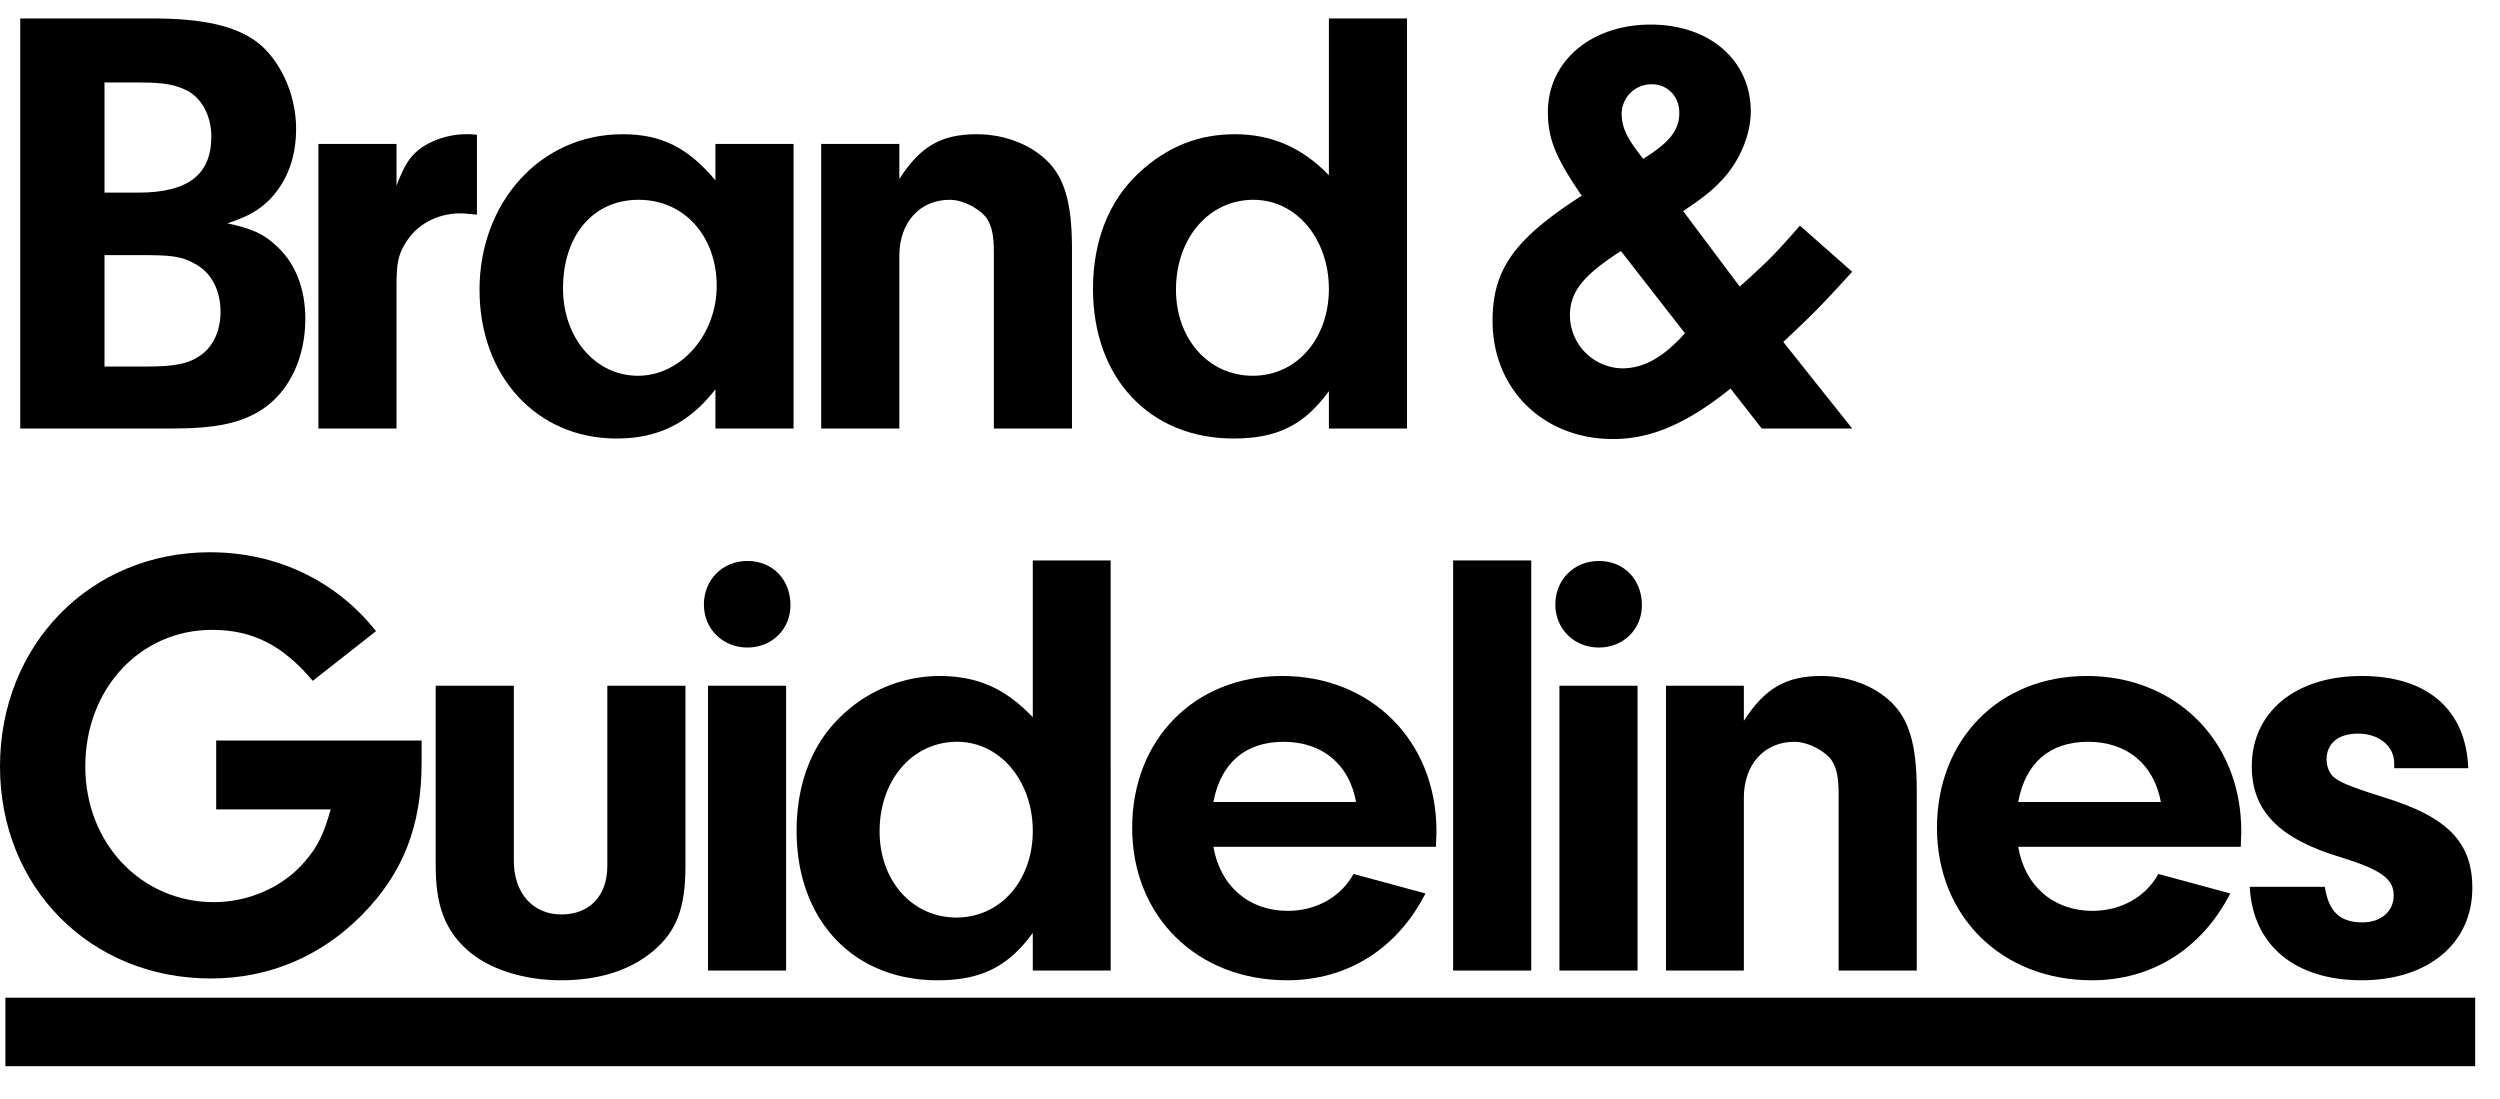 <svg id="Layer_1" data-name="Layer 1" xmlns="http://www.w3.org/2000/svg" width="976" height="429" viewBox="0 0 976 429"><title>rc-title</title><rect x="2.1" y="389.5" width="964.2" height="26.73"/><path d="M59.5,7.2c19.7,0,32.4,2.9,40.8,9.2S115.6,36,115.6,50.2c0,11-3.3,20.2-10,27.4-4.6,4.5-8.2,6.7-16.8,9.6,9.6,2.1,13.9,4,18.9,8.6,7.5,6.7,11.5,16.6,11.5,28.8,0,14.9-6.2,28.1-16.5,35-8.4,5.6-18.3,7.7-35.8,7.7H7.9V7.2Zm-18.7,68H54c19.4,0,28.5-7,28.5-21.9,0-8.1-3.8-15.1-9.6-18s-11.3-3.1-20.6-3.1H40.8Zm0,67.9h16c11.3,0,16.6-1,21.4-4.3s7.9-9.4,7.9-17.1S83,107.1,77,103.5s-10.1-3.9-22.1-3.9H40.8Z"/><path d="M154.8,56.2V72.5c3.1-8.1,5.2-11.5,9.8-14.9a32.3,32.3,0,0,1,18-5.2,28.8,28.8,0,0,1,3.6.2V83.8c-2.4-.2-4.8-.5-6.5-.5-8.4,0-16.1,3.9-20.4,10.1s-4.5,9.8-4.5,20.4v53.5H124.3V56.2Z"/><path d="M279.3,56.2h30.5V167.3H279.3V152c-10.3,13.2-22.3,19.2-38.6,19.2-31.2,0-53.5-24.3-53.5-58.1s23.5-60.7,55.9-60.7c15.1,0,25.4,5.2,36.2,18Zm-59.5,56.4c0,19.4,12.7,34.1,29.3,34.1s30.7-15.9,30.7-35.1S267.3,78,249.3,78,219.8,92.2,219.8,112.6Z"/><path d="M351.1,56.2V69.9c8.1-12.7,16.3-17.5,30.2-17.5,10.6,0,20.7,3.8,27.4,10.3s9.8,16.1,9.8,34.3v70.3H388V98.4c0-6.2-.7-9.8-2.6-12.9S376.8,78,370.8,78c-11.8,0-19.7,8.9-19.7,21.9v67.4H320.6V56.2Z"/><path d="M518.8,7.2h30.5V167.3H518.8V152.7c-9.6,13.2-20.1,18.5-37.2,18.5-32.8,0-54.9-23.6-54.9-58.4,0-18.7,6.2-34.3,17.7-45.1s24-15.3,37.7-15.3,25.9,4.8,36.7,16ZM459.1,113.1c0,19.2,12.7,33.6,30,33.6s29.7-14.7,29.7-33.9S506.4,78,489.3,78,459.1,92.7,459.1,113.1Z"/><path d="M723.1,167.3H687.8l-12.2-15.6c-17.1,13.7-31,19.7-45.9,19.7-27.1,0-47-19.4-47-46.1,0-20.1,8.4-31.9,34.8-48.9-10.1-14.7-13.2-22.1-13.2-32.7,0-19.7,16.8-34.1,40.1-34.1s39.1,14.2,39.1,33.9c0,8.1-3.4,17.3-9.4,24.7-4.1,4.8-7.9,8.2-17,14.2l22.1,29.5c11.7-10.6,13.4-12.3,23.5-23.8l20.4,18c-12.7,13.9-14.7,15.9-26.9,27.4ZM632.8,98c-14.9,9.6-19.9,16-19.9,25.2a20.8,20.8,0,0,0,20.4,20.6c8.4,0,16.1-4.3,24.5-13.7Zm22.8-54c0-6.3-4.5-11.1-10.8-11.1a11.6,11.6,0,0,0-11.7,11.3c0,5.5,1.9,9.6,8.4,17.8C652,55.5,655.6,50.7,655.6,44Z"/><path d="M164.6,289.1v8.6c0,24.7-7.2,43.2-23.3,59.5S104.8,382,82.3,382C35.2,382,0,346.4,0,299.2s35-83.6,82-83.6c26,0,49.2,11.1,64.8,30.8l-24.7,19.4c-11.7-13.9-23.5-19.9-39.3-19.9-28.1,0-49.5,23-49.5,53.3s22.1,53,50.2,53c13.7,0,27.3-6,35.7-16.1,4.8-5.5,7.2-10.5,9.9-20.1H84.4V289.1Z"/><path d="M267.6,267.7V338c0,16.4-3.4,25.5-12.5,33.2s-21.4,11.5-36,11.5-28.6-4.3-37.2-12.3-11.8-17.7-11.8-32.4V267.7h30.5v68.4c0,12.5,7.4,20.9,18.5,20.9s18-7.2,18-19V267.7Z"/><path d="M308.6,236.3c0,9.3-7.2,16.5-16.8,16.5s-17-7.2-17-16.8,7.2-17,17-17S308.6,226.2,308.6,236.3Zm-1.7,142.6H276.4V267.7h30.5Z"/><path d="M403.2,218.8h30.4V378.9H403.2V364.2c-9.6,13.2-20.2,18.5-37.2,18.5-32.9,0-55-23.5-55-58.3,0-18.8,6.2-34.4,17.8-45.2a55.5,55.5,0,0,1,37.6-15.3c15.2,0,26,4.8,36.8,16.1ZM343.4,324.6c0,19.2,12.7,33.6,30,33.6s29.8-14.6,29.8-33.8-12.5-34.8-29.6-34.8S343.4,304.2,343.4,324.6Z"/><path d="M473.7,330.6c2.7,15.4,13.9,25,29.1,25,11.2,0,20.8-5.6,25.6-14.4l28.1,7.6c-11,21.6-30.5,33.9-54,33.9-35.3,0-60.5-25-60.5-59.5s24.3-59.3,58.6-59.3,60.2,24.9,60.2,60.7l-.2,6Zm55.7-17.5c-2.6-14.7-13.2-23.5-28.3-23.5s-24.5,8.4-27.4,23.5Z"/><path d="M567.3,378.9V218.8h30.5V378.9Z"/><path d="M641,236.3c0,9.3-7.2,16.5-16.8,16.5s-17-7.2-17-16.8,7.2-17,17-17S641,226.2,641,236.3Zm-1.7,142.6H608.8V267.7h30.5Z"/><path d="M680.8,267.7v13.7c8.2-12.7,16.4-17.5,30.3-17.5,10.5,0,20.6,3.8,27.3,10.3s9.9,16.1,9.9,34.3v70.4H717.8V310c0-6.3-.7-9.9-2.6-13s-8.7-7.4-14.7-7.4c-11.7,0-19.7,8.8-19.7,21.8v67.5H650.4V267.7Z"/><path d="M787.9,330.6c2.6,15.4,13.9,25,29,25,11.3,0,20.9-5.6,25.7-14.4l28.1,7.6c-11.1,21.6-30.5,33.9-54,33.9-35.3,0-60.5-25-60.5-59.5s24.2-59.3,58.5-59.3S875,288.8,875,324.6l-.2,6Zm55.7-17.5c-2.7-14.7-13.2-23.5-28.4-23.5s-24.5,8.4-27.3,23.5Z"/><path d="M934.7,299.9V298c0-6.8-6-11.6-14.1-11.6s-12.3,4.1-12.3,10.1c0,2.9,1.2,5.8,3.2,7.2s3.6,2.7,18.9,7.5c25,7.6,34.8,17.5,34.8,35.5,0,21.6-17.3,36-43.2,36s-42.5-13.5-43.7-36.5h29.3c1.5,9.6,5.8,13.9,14.7,13.9,7.2,0,12.2-4.3,12.2-10.5s-4.3-9.9-20.6-14.9c-24-7.2-34.8-18-34.8-35.5,0-21.2,17-35.3,42.9-35.3s40.8,13.4,41.6,36Z"/></svg>